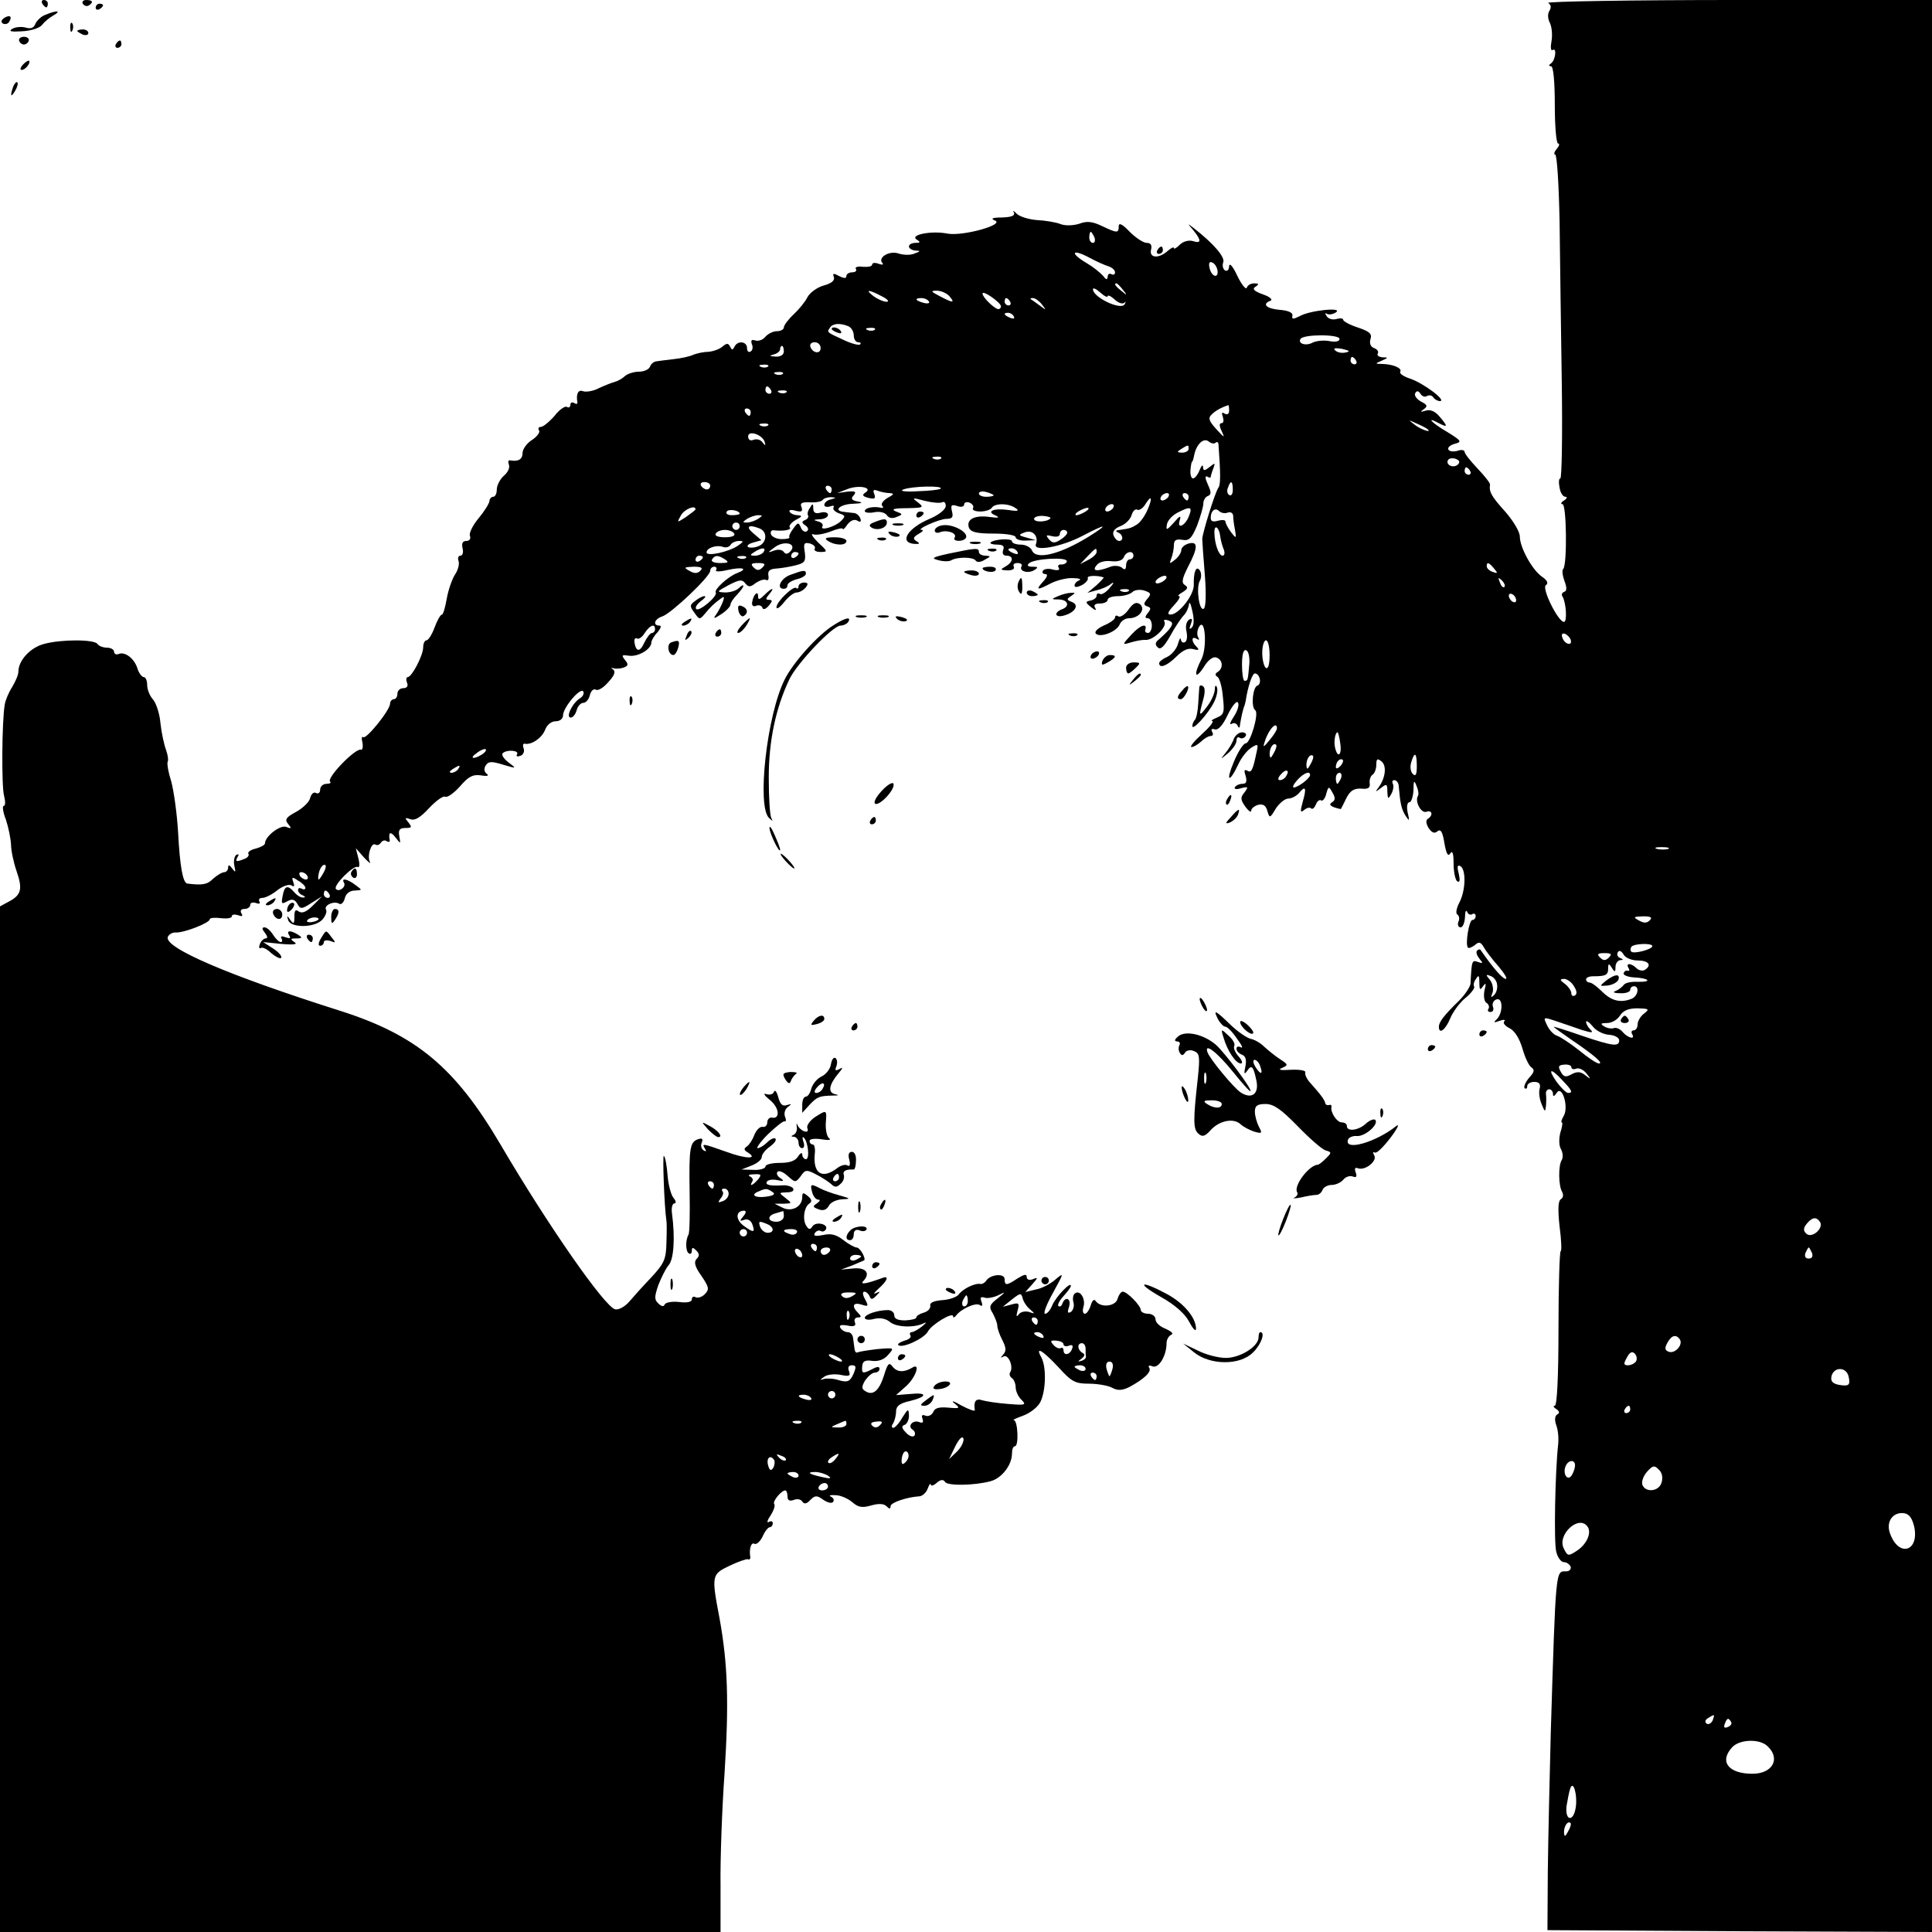 <?xml version="1.0" standalone="no"?>
<!DOCTYPE svg PUBLIC "-//W3C//DTD SVG 20010904//EN"
 "http://www.w3.org/TR/2001/REC-SVG-20010904/DTD/svg10.dtd">
<svg version="1.0" xmlns="http://www.w3.org/2000/svg"
 width="525pt" height="525pt" viewBox="0 0 525 525"
 preserveAspectRatio="xMidYMid meet">

<g transform="translate(0,525) scale(0.1,-0.1)"
fill="#000000" stroke="none">
<path d="M115 5240 c3 -5 8 -10 11 -10 2 0 4 5 4 10 0 6 -5 10 -11 10 -5 0 -7
-4 -4 -10z"/>
<path d="M225 5240 c4 -6 11 -8 16 -5 14 9 11 15 -7 15 -8 0 -12 -5 -9 -10z"/>
<path d="M4207 5242 c8 -5 9 -13 3 -22 -5 -8 -4 -22 2 -33 5 -11 7 -33 4 -49
-3 -16 -2 -27 3 -24 12 8 8 -27 -4 -36 -7 -5 -7 -8 0 -8 6 0 10 -42 10 -105 0
-58 4 -105 9 -105 5 0 3 -7 -4 -15 -7 -8 -8 -15 -4 -15 5 0 10 -82 12 -182 1
-101 4 -299 6 -440 2 -142 0 -258 -4 -258 -4 0 -5 -11 -2 -25 2 -14 9 -25 16
-25 6 0 4 -5 -4 -10 -8 -5 -10 -10 -4 -10 11 0 13 -164 2 -176 -4 -3 -2 -18 3
-32 7 -18 7 -28 0 -30 -6 -2 -9 -8 -5 -13 10 -17 13 -69 4 -69 -16 0 -62 93
-49 100 7 5 4 13 -11 23 -26 18 -60 79 -60 109 0 13 -18 43 -40 68 -38 42 -44
54 -41 73 1 4 -15 24 -34 44 -19 20 -35 40 -35 45 0 5 -9 7 -19 3 -11 -3 -22
-2 -25 3 -3 6 4 12 17 16 20 5 19 8 -20 32 -43 25 -60 44 -23 24 25 -13 25 -9
1 19 -12 14 -25 19 -37 15 -14 -4 -16 -4 -5 4 11 8 10 12 -8 21 -12 7 -19 17
-15 23 4 7 9 6 14 -2 4 -7 12 -10 18 -6 6 3 13 2 17 -4 3 -5 12 -10 18 -10 19
1 -45 49 -81 61 -18 6 -30 14 -27 19 6 9 -18 20 -48 21 -21 0 -21 1 -2 9 18 8
18 9 2 9 -10 1 -16 5 -13 10 3 5 -1 12 -10 15 -10 4 -13 13 -10 24 5 15 -2 21
-34 32 -22 7 -40 17 -40 21 0 4 -8 5 -19 2 -10 -3 -22 1 -26 8 -5 7 -4 10 1 6
6 -3 16 -1 24 4 22 15 -70 6 -98 -10 -18 -9 -22 -9 -20 1 2 8 -10 14 -34 16
-37 3 -50 16 -25 25 6 3 -3 11 -21 17 -25 9 -30 15 -20 21 10 7 9 9 -4 9 -9 0
-18 -5 -20 -12 -2 -6 -14 8 -26 33 -11 24 -21 36 -22 26 0 -10 -5 -15 -11 -12
-6 4 -8 14 -5 22 6 14 -27 52 -80 93 -18 14 -18 14 -1 -6 22 -27 22 -37 -2
-29 -11 3 -26 -1 -35 -10 -9 -9 -16 -13 -16 -9 0 4 -8 0 -17 -8 -25 -22 -51
-19 -45 4 3 12 -1 18 -12 18 -9 0 -30 14 -46 30 -20 21 -30 26 -30 15 0 -19
-4 -19 -46 1 -25 12 -41 14 -61 6 -16 -5 -38 -6 -51 -1 -12 5 -42 10 -65 11
-23 2 -48 10 -55 18 -8 8 -11 9 -7 3 4 -9 -5 -13 -32 -14 -26 0 -32 -3 -20 -8
30 -11 -85 -43 -127 -36 -44 9 -105 -3 -85 -16 11 -7 10 -9 -3 -9 -10 0 -18
-4 -18 -10 0 -5 8 -10 18 -11 14 0 14 -2 -3 -8 -11 -5 -30 -4 -43 0 -25 9 -58
-11 -44 -26 4 -5 -1 -5 -10 -2 -10 4 -18 3 -18 -2 0 -5 -11 -7 -25 -6 -14 2
-23 -1 -19 -6 3 -5 -2 -9 -10 -9 -9 0 -16 -5 -16 -10 0 -7 -6 -7 -20 0 -15 8
-18 8 -14 -3 3 -9 -6 -17 -28 -23 -18 -5 -38 -20 -44 -32 -6 -12 -23 -33 -37
-46 -15 -14 -27 -30 -27 -36 0 -5 -8 -10 -19 -10 -10 0 -24 -7 -31 -15 -7 -9
-20 -13 -28 -10 -10 3 -12 0 -9 -10 4 -8 2 -17 -3 -20 -6 -4 -10 1 -10 9 0 19
-26 21 -34 4 -5 -10 -7 -10 -12 0 -5 10 -9 10 -21 0 -8 -7 -25 -13 -38 -14
-12 0 -31 -4 -41 -8 -10 -5 -35 -10 -54 -12 -19 -2 -40 -5 -47 -6 -7 -1 -14
-7 -17 -15 -3 -7 -16 -13 -30 -13 -14 0 -31 -6 -38 -12 -7 -7 -20 -14 -28 -16
-8 -2 -28 -10 -43 -17 -15 -8 -35 -11 -43 -8 -13 5 -19 -8 -15 -30 1 -5 -3 -6
-9 -2 -5 3 -10 1 -10 -5 0 -6 -4 -9 -9 -6 -5 4 -21 -7 -34 -24 -14 -16 -31
-30 -37 -30 -6 0 -9 -4 -5 -10 3 -5 -6 -17 -20 -26 -14 -9 -25 -25 -25 -35 0
-17 -11 -24 -34 -20 -5 1 -6 -4 -3 -12 3 -8 -3 -21 -14 -30 -10 -9 -19 -26
-19 -37 0 -11 -4 -20 -10 -20 -5 0 -10 -6 -10 -12 -1 -7 -14 -28 -30 -47 -15
-18 -26 -40 -23 -47 3 -8 -1 -14 -10 -14 -10 0 -13 -7 -10 -20 3 -11 0 -20 -6
-20 -5 0 -8 -6 -5 -14 3 -8 -1 -25 -10 -38 -8 -13 -18 -42 -22 -65 -4 -24 -10
-43 -13 -43 -4 0 -13 -16 -20 -35 -7 -19 -17 -35 -22 -35 -5 0 -9 -9 -9 -19 0
-22 -31 -81 -42 -81 -4 0 -5 -7 -2 -15 4 -9 0 -15 -10 -15 -9 0 -16 -7 -16
-15 0 -8 -4 -15 -10 -15 -5 0 -10 -6 -10 -12 0 -18 -66 -99 -73 -91 -4 3 -5
-4 -2 -15 2 -12 0 -21 -4 -19 -16 4 -94 -77 -84 -87 4 -3 -1 -6 -10 -6 -9 0
-17 -7 -17 -16 0 -8 -5 -12 -11 -9 -6 4 -13 -2 -16 -13 -2 -11 -20 -28 -38
-38 -28 -15 -32 -21 -22 -33 10 -12 9 -14 -5 -8 -17 6 -58 -26 -58 -45 0 -4
-11 -10 -25 -14 -14 -3 -23 -10 -20 -14 3 -4 -2 -11 -11 -14 -22 -9 -26 -8
-18 6 4 6 3 8 -4 5 -5 -4 -8 -17 -5 -30 4 -18 3 -19 -6 -7 -7 10 -11 11 -11 3
0 -7 -5 -13 -10 -13 -6 0 -20 -8 -31 -18 -16 -16 -29 -18 -70 -13 -12 2 -20
45 -25 139 -3 52 -12 115 -19 140 -8 25 -12 49 -9 53 2 4 0 18 -5 32 -5 13
-12 45 -15 72 -2 26 -12 55 -20 64 -9 10 -16 27 -16 39 0 12 -4 22 -9 22 -5 0
-13 10 -17 22 -8 28 -34 48 -51 41 -7 -3 -13 0 -13 6 0 6 -9 11 -19 11 -11 0
-23 5 -26 10 -8 13 -100 13 -146 0 -37 -10 -69 -45 -69 -75 0 -9 -8 -27 -17
-42 -9 -14 -18 -35 -20 -47 -8 -46 -9 -223 -2 -248 4 -16 4 -28 -1 -28 -4 0
-2 -17 6 -37 7 -21 13 -51 14 -68 0 -16 7 -49 15 -72 17 -49 13 -65 -21 -83
l-24 -13 0 -1394 0 -1393 979 0 979 0 0 128 c-1 70 4 207 11 305 12 190 9 295
-14 421 -22 115 -21 118 27 141 23 11 46 19 50 18 4 -2 7 0 7 5 -4 22 2 42 11
37 5 -3 15 5 22 19 6 14 15 26 20 26 4 0 8 5 8 11 0 5 -5 7 -11 3 -6 -3 -4 5
5 18 9 14 13 27 10 31 -6 6 19 37 30 37 3 0 6 -7 6 -16 0 -11 5 -14 17 -10 9
4 19 2 23 -4 5 -8 12 -7 22 4 13 13 18 13 36 0 12 -8 23 -10 26 -5 4 5 0 11
-6 14 -7 3 -2 5 12 4 14 0 34 -9 46 -19 16 -14 27 -16 51 -9 21 6 35 5 42 -2
8 -8 11 -8 11 0 0 10 45 25 79 27 8 1 18 10 22 21 4 11 8 16 8 11 1 -5 8 -3
17 5 10 9 18 9 22 2 7 -11 79 -10 124 2 30 8 58 44 58 75 0 11 3 20 8 20 11 0
8 70 -3 71 -5 0 6 5 25 12 19 7 40 23 47 37 15 30 17 94 3 121 -18 32 2 21 46
-26 36 -40 46 -45 83 -45 23 0 52 -5 63 -11 15 -8 27 -8 47 2 39 21 61 41 54
52 -4 6 0 8 9 4 17 -6 38 29 38 63 0 10 6 20 13 23 7 3 0 9 -15 16 -16 6 -28
17 -28 26 0 8 -9 15 -20 15 -11 0 -20 5 -20 10 0 12 -37 50 -49 50 -5 0 -11
-9 -14 -19 -5 -21 -46 -26 -60 -6 -4 6 -9 1 -13 -12 -4 -13 -11 -23 -16 -23
-5 0 -7 8 -4 18 7 21 -8 47 -22 38 -6 -3 -8 -15 -5 -25 3 -10 -1 -22 -7 -26
-9 -5 -10 -1 -5 14 7 22 -10 30 -18 9 -2 -7 -7 -10 -11 -7 -3 3 3 15 14 27 11
12 20 24 20 28 0 13 -42 -31 -51 -54 -5 -12 -13 -22 -19 -22 -6 0 4 26 22 58
29 53 30 55 7 36 -13 -12 -37 -25 -54 -28 l-29 -7 19 21 c16 18 16 20 2 14
-10 -4 -17 -1 -17 6 0 9 -7 7 -25 -4 -30 -20 -35 -20 -35 -2 0 17 -39 13 -50
-4 -4 -6 -11 -10 -16 -9 -14 3 -48 -13 -59 -29 -6 -7 -26 -14 -45 -15 -23 -2
-34 -7 -32 -15 1 -8 -7 -16 -18 -19 -11 -3 -20 -9 -20 -13 0 -4 -13 -7 -30 -8
-20 0 -30 4 -30 14 0 8 -8 14 -17 14 -29 0 -63 -12 -63 -21 0 -5 11 -7 25 -3
16 4 32 1 43 -8 17 -15 68 -17 94 -3 7 3 4 -1 -6 -9 -11 -9 -24 -16 -29 -16
-4 0 -6 -4 -3 -9 3 -5 -4 -11 -16 -14 -12 -4 -20 -9 -17 -12 10 -10 69 17 80
36 10 20 69 55 69 42 0 -5 4 -3 8 2 13 18 53 36 64 29 7 -5 9 -2 5 9 -4 11 -2
14 8 11 7 -3 24 0 37 6 22 11 22 10 -2 -9 -22 -17 -23 -23 -12 -40 6 -12 12
-26 12 -33 0 -7 6 -25 14 -40 10 -20 11 -29 2 -39 -8 -9 -8 -10 1 -5 13 7 28
-28 18 -43 -3 -5 -1 -12 5 -16 5 -3 10 -15 10 -25 0 -10 7 -26 16 -34 14 -14
10 -15 -37 -11 -28 2 -60 7 -70 10 -17 6 -24 -3 -20 -27 0 -4 -16 2 -37 13
-20 12 -29 14 -19 6 17 -14 16 -15 -17 -12 -24 2 -36 -1 -40 -12 -4 -8 -13
-13 -21 -10 -9 4 -12 1 -8 -9 3 -10 0 -12 -10 -8 -17 6 -32 -12 -17 -21 6 -4
8 -11 5 -16 -4 -5 -14 -2 -23 8 -12 12 -13 18 -4 21 6 2 12 13 12 25 -1 20 -2
20 -18 -5 -9 -16 -20 -28 -25 -28 -4 0 -5 6 0 12 4 7 8 22 8 33 0 14 10 22 38
28 48 12 48 24 0 19 l-38 -3 28 25 c27 25 39 65 15 49 -22 -13 -41 -12 -53 4
-9 12 -13 8 -23 -25 -13 -41 -30 -56 -51 -42 -10 6 -10 12 0 29 8 11 19 21 26
21 7 0 13 5 13 10 0 7 -6 7 -19 0 -27 -14 -30 -13 -28 8 1 13 8 17 27 14 16
-2 32 3 43 16 18 20 18 20 -29 16 -26 -3 -50 -7 -54 -9 -4 -2 -7 2 -8 10 -1 8
-3 22 -4 30 -1 8 -7 15 -14 15 -7 0 -16 5 -20 11 -5 8 1 10 19 7 18 -4 24 -1
20 9 -3 7 1 13 8 13 10 0 10 3 1 12 -19 19 -14 30 9 23 18 -6 20 -5 10 14 -7
12 -8 21 -2 21 5 0 11 -6 14 -12 3 -10 8 -10 18 1 12 12 12 13 -1 7 -8 -4 -5
1 7 12 25 22 30 37 10 29 -44 -16 -62 -19 -50 -7 19 21 5 37 -30 33 l-32 -3
30 11 c17 7 31 13 33 14 6 5 -11 35 -20 35 -5 0 -22 9 -36 20 -19 15 -34 19
-55 14 -21 -4 -27 -3 -23 5 4 6 11 9 16 6 5 -3 11 -1 14 4 9 14 -26 23 -36 9
-6 -10 -10 -10 -17 1 -11 17 -6 52 9 61 7 5 6 11 -5 20 -12 10 -15 10 -15 -3
0 -26 -28 -41 -53 -29 l-22 11 24 0 c24 1 24 1 5 16 -18 14 -18 14 4 15 14 0
21 4 17 11 -4 5 -17 9 -28 8 -36 -2 -48 1 -43 10 3 5 16 7 29 4 17 -4 19 -2 7
6 -8 5 -11 13 -7 17 4 4 16 -1 28 -12 20 -18 21 -18 35 0 12 18 16 18 41 5 16
-8 34 -20 41 -26 10 -10 16 -10 26 0 8 6 11 18 9 24 -4 11 6 16 27 15 3 0 6
11 6 24 1 14 -4 24 -11 24 -9 0 -11 -8 -7 -22 3 -13 1 -19 -5 -15 -6 4 -19 0
-29 -8 -40 -30 -65 -14 -60 39 2 14 -1 26 -5 26 -5 0 -9 4 -9 10 0 5 14 7 33
4 18 -3 27 -2 20 3 -6 4 -10 23 -9 41 3 37 3 37 -30 16 -14 -10 -23 -23 -20
-30 3 -8 0 -11 -9 -8 -8 3 -16 11 -18 17 -2 7 -3 4 -2 -5 2 -9 -2 -19 -9 -22
-7 -3 -7 -5 2 -5 6 -1 12 -8 12 -16 0 -8 4 -15 10 -15 5 0 7 8 3 18 -3 9 -3
14 1 11 12 -11 17 -59 6 -59 -5 0 -10 6 -10 13 0 6 -5 4 -11 -5 -7 -12 -22
-18 -49 -18 -22 0 -40 -4 -40 -10 0 -5 -15 -10 -32 -9 l-33 1 28 11 c15 6 27
16 27 23 0 7 10 20 22 28 12 9 19 18 15 22 -3 3 -13 -1 -22 -10 -9 -9 -21 -16
-26 -16 -5 0 7 17 28 38 21 20 41 36 45 35 4 -2 5 4 1 13 -3 9 0 20 8 26 11 8
11 9 -3 5 -11 -4 -18 2 -23 21 -4 15 -9 22 -12 15 -2 -7 -12 -9 -21 -6 -9 3
-5 -4 10 -16 26 -21 29 -53 5 -48 -6 1 -12 -5 -12 -13 0 -8 -6 -14 -13 -12 -7
1 -17 -9 -22 -22 -5 -13 -14 -27 -20 -31 -9 -6 -9 -10 1 -16 31 -19 -3 -19
-57 1 -68 24 -67 23 -58 8 4 -7 3 -8 -4 -4 -6 4 -9 13 -5 21 4 11 1 13 -11 9
-21 -8 -24 -24 -22 -144 1 -58 0 -109 -3 -115 -9 -16 -8 -46 1 -51 4 -3 8 0 8
7 0 10 3 10 12 1 9 -9 9 -15 1 -23 -8 -8 -5 -21 13 -46 21 -31 22 -37 9 -50
-8 -8 -19 -11 -25 -8 -5 3 -10 1 -10 -6 0 -7 -13 -10 -35 -7 -19 2 -36 -1 -39
-7 -2 -6 -8 -6 -17 3 -11 10 -11 18 0 50 8 20 20 45 28 54 14 16 18 74 9 141
-2 15 1 27 7 27 5 0 4 7 -3 15 -7 9 -14 36 -16 62 -2 25 -6 49 -10 52 -4 5 1
-137 7 -177 1 -4 1 -30 0 -59 -1 -45 -6 -56 -41 -94 -22 -23 -49 -53 -60 -66
-12 -14 -29 -23 -38 -21 -28 5 -186 233 -312 448 -123 209 -228 297 -435 363
-306 97 -480 172 -469 201 3 7 13 13 22 12 22 -1 92 26 92 36 0 4 14 5 30 3
17 -2 30 0 30 5 0 5 7 6 17 3 11 -4 14 -3 9 5 -4 7 -1 12 8 12 9 0 16 5 16 11
0 6 7 8 16 5 8 -3 12 -2 9 4 -3 6 0 10 8 10 8 0 26 9 41 21 14 11 31 17 38 13
8 -5 9 -2 5 9 -5 14 -3 15 13 4 11 -6 20 -15 20 -20 0 -4 -5 -5 -10 -2 -6 3
-10 2 -10 -4 0 -5 6 -12 13 -14 7 -4 8 -6 1 -6 -6 -1 -17 6 -24 14 -18 21 -27
19 -32 -10 -4 -21 -3 -23 13 -14 13 7 20 5 27 -7 8 -15 12 -15 38 2 l29 18
-25 -25 c-17 -17 -29 -22 -38 -16 -9 7 -12 3 -12 -14 0 -20 -2 -21 -11 -9 -9
13 -10 13 -6 0 6 -22 72 -22 93 1 9 10 13 22 10 27 -7 12 22 25 36 16 5 -3 12
3 15 15 3 13 14 21 27 21 21 1 21 1 2 15 -22 17 -40 20 -31 6 6 -11 -13 -26
-22 -17 -9 9 48 66 59 60 5 -3 6 7 2 23 l-7 28 22 -25 c13 -14 20 -19 16 -12
-8 16 4 54 15 47 5 -3 11 -1 15 5 4 6 11 8 16 4 5 -3 9 -2 8 3 -4 22 2 25 16
7 14 -18 14 -18 10 4 -3 17 1 22 17 22 17 0 18 2 8 15 -11 13 -10 14 5 9 12
-5 27 4 51 30 19 20 38 34 44 31 5 -3 23 9 40 28 23 27 35 33 57 30 17 -3 23
-1 16 4 -7 5 -9 14 -3 23 7 11 15 12 47 2 37 -11 38 -11 15 6 -13 10 -20 21
-16 25 11 11 46 8 39 -3 -3 -5 0 -7 9 -4 8 3 12 12 9 20 -3 8 -2 14 3 13 18
-4 46 15 55 37 5 14 17 24 29 24 12 0 20 7 20 16 0 21 47 77 55 65 3 -6 -1
-13 -8 -18 -21 -12 -41 -53 -26 -53 6 0 13 9 16 20 3 11 11 20 18 20 7 0 15 9
18 21 3 12 10 18 16 15 5 -4 19 4 30 16 22 23 26 34 14 41 -5 2 -2 2 5 1 6 -2
19 -1 27 2 13 5 13 9 3 21 -10 13 -8 14 12 11 25 -3 60 18 60 36 0 5 7 18 17
28 9 11 11 18 5 18 -19 0 -14 18 8 25 24 8 130 108 130 124 0 6 5 11 11 11 5
0 8 -4 5 -9 -4 -5 10 -5 31 0 40 9 58 4 27 -8 -25 -9 -64 -45 -59 -53 6 -10
-45 -53 -53 -45 -4 4 2 13 12 21 11 8 16 14 10 14 -5 0 -16 -6 -25 -13 -15
-11 -15 -15 -2 -32 14 -20 14 -20 31 0 9 12 25 27 35 34 15 12 17 12 11 -5 -4
-10 -12 -26 -18 -34 -9 -12 -6 -12 14 1 14 9 25 21 25 26 0 5 8 17 18 27 9 10
17 20 17 24 0 3 -5 1 -12 -6 -7 -7 -23 -12 -37 -12 -25 1 -24 2 9 20 29 15 37
16 45 5 9 -11 14 -11 29 1 11 7 23 11 28 8 5 -3 8 2 6 12 -2 13 4 18 22 19 14
1 38 5 53 9 24 6 27 11 24 35 -4 24 -2 28 14 24 10 -3 16 -9 13 -14 -3 -5 4
-9 16 -9 20 0 19 2 -7 26 -15 15 -21 25 -13 22 8 -3 30 1 48 8 17 7 32 10 32
7 0 -4 6 1 13 12 9 11 19 15 27 10 8 -5 11 -3 8 6 -3 8 -11 15 -19 15 -8 1
-20 2 -26 3 -30 3 -10 21 25 22 24 1 29 3 14 6 -18 3 -21 8 -12 17 8 10 4 12
-17 10 l-28 -4 28 11 c31 12 71 4 48 -10 -9 -6 -7 -10 9 -14 17 -4 20 -2 16
10 -5 11 -2 14 10 9 8 -3 23 -6 32 -6 13 -1 11 -4 -6 -13 -12 -7 -19 -17 -15
-21 4 -4 4 -7 -2 -6 -21 5 -45 0 -45 -9 0 -4 12 -6 26 -3 15 3 29 -1 34 -8 5
-8 15 -10 26 -5 18 7 18 8 -1 15 -15 6 -6 9 29 9 46 1 48 2 30 16 -17 13 -15
13 19 4 20 -5 42 -7 47 -4 6 3 10 -1 10 -10 0 -9 -18 -24 -44 -35 -59 -25 -84
-64 -42 -68 15 -1 17 1 7 7 -11 7 -10 11 5 20 11 6 15 11 9 11 -19 0 47 30 67
30 16 0 19 5 15 20 -4 17 -2 20 14 15 10 -4 19 -2 19 4 0 6 7 8 15 5 8 -4 12
-10 9 -15 -3 -5 6 -9 20 -9 14 0 28 5 31 10 8 13 46 13 65 -1 11 -7 6 -9 -19
-5 -41 6 -63 -4 -35 -15 12 -6 7 -7 -16 -4 -41 6 -65 -6 -57 -29 5 -12 21 -16
67 -16 33 0 60 -4 60 -10 0 -5 12 -10 28 -9 l27 1 -25 7 c-23 6 -23 8 -6 14
22 9 39 -10 31 -32 -8 -21 68 -8 127 23 65 34 73 33 17 -2 -79 -49 -145 -65
-155 -37 -4 8 -17 15 -30 15 -13 0 -24 4 -24 9 0 9 -48 6 -58 -3 -3 -3 5 -6
17 -6 17 0 21 -4 17 -15 -3 -9 0 -15 9 -15 20 0 19 -17 -2 -29 -16 -9 -15 -10
5 -11 13 0 20 4 17 10 -3 6 1 10 10 10 9 0 14 -4 11 -9 -8 -13 18 -21 35 -10
11 7 10 9 -5 9 -13 0 -16 3 -10 9 13 13 104 18 103 6 0 -5 -7 -9 -14 -9 -8 1
-12 -3 -8 -9 4 -6 -2 -8 -15 -5 -12 4 -25 2 -28 -3 -3 -5 0 -9 7 -9 7 0 5 -8
-6 -20 -22 -24 -17 -25 21 -5 16 8 43 15 59 14 17 0 24 -3 18 -6 -7 -2 -13 -9
-13 -14 0 -6 8 -5 20 1 11 6 18 15 16 19 -4 7 26 8 43 2 2 0 -7 -10 -20 -22
l-24 -20 25 7 c14 3 32 11 40 18 8 6 7 1 -4 -11 -10 -13 -23 -20 -27 -17 -5 3
-9 1 -9 -5 0 -5 -7 -11 -17 -13 -14 -3 -14 -5 2 -18 11 -9 16 -10 11 -2 -5 8
0 12 13 12 12 0 21 5 21 10 0 6 13 10 28 10 15 0 33 5 39 11 6 6 21 8 33 4 18
-6 19 -9 8 -22 -11 -13 -11 -17 0 -21 10 -3 10 -7 1 -18 -8 -10 -8 -14 0 -14
6 0 11 -9 11 -20 0 -11 -5 -20 -10 -20 -6 0 -9 3 -8 8 7 20 -13 14 -37 -12
-26 -28 -26 -29 -3 -22 13 4 32 8 42 7 22 0 59 37 50 50 -3 5 2 6 11 3 13 -5
13 -9 3 -23 -7 -9 -20 -21 -28 -28 -11 -8 -12 -15 -4 -22 7 -8 17 1 34 31 13
24 30 49 37 56 7 7 13 21 14 30 1 9 5 1 9 -18 5 -21 5 -39 -1 -45 -7 -7 -8 -4
-3 9 5 14 4 17 -5 12 -7 -5 -10 -18 -7 -31 3 -13 2 -27 -4 -30 -5 -3 -10 0
-11 7 -1 7 -4 2 -8 -12 -4 -14 -17 -29 -29 -35 -12 -5 -22 -13 -22 -17 0 -16
22 -7 47 18 17 17 32 24 46 20 15 -4 17 -2 8 7 -14 14 -14 30 1 21 7 -4 8 -3
4 4 -4 7 -3 19 2 28 17 30 23 -55 7 -87 -22 -42 -18 -59 6 -22 12 20 26 30 35
26 17 -6 19 -29 3 -39 -7 -4 -8 -9 -1 -13 6 -3 13 -28 15 -54 5 -43 3 -49 -16
-57 -12 -5 -18 -9 -13 -9 6 -1 -7 -17 -28 -36 -21 -19 -34 -35 -28 -35 6 0 17
7 26 15 8 8 20 15 26 15 6 0 8 5 4 11 -4 7 -1 10 7 7 9 -3 22 11 35 39 12 25
25 40 28 34 4 -6 -1 -23 -11 -38 -10 -15 -13 -24 -6 -20 6 4 14 1 16 -5 4 -8
6 -7 7 5 3 18 6 32 10 45 2 4 4 12 5 17 6 40 18 75 25 75 13 0 20 -28 7 -33
-13 -4 -18 -59 -6 -67 11 -7 -13 -90 -26 -90 -6 0 -21 -23 -32 -50 -23 -54
-13 -60 12 -7 8 18 24 38 35 45 19 12 20 11 14 -15 -10 -48 -14 -54 -25 -47
-8 4 -9 0 -4 -15 4 -15 2 -21 -9 -21 -8 0 -17 -4 -20 -9 -4 -5 4 -7 16 -3 20
5 21 4 10 -11 -12 -14 -11 -20 2 -39 9 -12 16 -17 16 -11 0 6 9 13 19 16 14 3
21 -2 25 -17 6 -20 7 -20 23 7 10 15 25 27 34 27 9 0 22 7 29 15 18 22 21 14
10 -24 -7 -26 -7 -31 4 -22 7 6 16 8 19 4 4 -3 9 2 13 11 3 9 10 14 14 11 4
-3 11 5 14 18 6 21 7 21 17 3 8 -14 8 -20 -1 -26 -8 -5 -7 -9 6 -14 9 -3 17
-5 18 -4 1 2 8 15 15 30 10 19 20 26 40 25 19 -2 25 2 23 15 -1 9 2 19 8 23 5
3 10 15 10 27 0 16 3 18 14 9 15 -12 11 -45 -8 -71 -10 -13 -9 -13 7 -1 15 12
17 11 17 -10 1 -21 2 -22 11 -6 5 9 7 22 4 27 -3 6 -1 10 4 10 6 0 12 -8 12
-17 4 -46 7 -61 18 -79 11 -17 12 -16 6 9 -3 15 -1 27 5 27 5 0 10 15 11 33 0
26 2 28 8 12 5 -11 7 -23 4 -28 -9 -15 9 -48 23 -43 16 6 19 -10 4 -19 -6 -4
-5 -13 2 -25 9 -13 16 -16 24 -9 9 7 14 -1 19 -32 5 -29 10 -38 16 -28 6 9 9
0 9 -28 0 -23 5 -45 10 -48 7 -4 8 3 4 21 -5 19 -4 25 5 20 15 -10 14 -65 -3
-98 -8 -15 -11 -30 -6 -33 5 -3 7 -12 3 -20 -3 -8 0 -15 6 -15 6 0 11 12 12
28 0 15 3 21 6 14 2 -6 9 -10 14 -6 5 3 9 0 9 -5 0 -6 -4 -11 -9 -11 -9 0 -20
-67 -12 -75 2 -3 11 1 19 7 11 10 16 8 24 -6 5 -9 23 -33 40 -52 16 -19 25
-34 20 -34 -9 0 -35 30 -69 79 -2 2 -6 1 -9 -2 -4 -4 -1 -13 6 -22 11 -13 10
-14 -4 -9 -16 6 -17 4 -20 -59 -1 -9 -15 -30 -31 -46 -40 -39 -55 -58 -55 -71
0 -22 18 -9 31 23 7 17 26 43 41 55 16 13 26 27 24 31 -3 4 -1 13 5 21 7 12 9
9 9 -10 0 -20 2 -22 10 -10 8 11 9 8 4 -11 -3 -15 -1 -30 5 -34 6 -3 9 -11 6
-16 -4 -5 -1 -9 5 -9 7 0 10 6 7 14 -3 8 1 17 9 20 18 7 19 -35 2 -53 -11 -10
-9 -11 7 -5 11 4 17 3 13 -1 -5 -5 2 -13 14 -19 14 -7 27 -28 35 -55 7 -25 18
-48 25 -52 9 -6 7 -13 -7 -28 -10 -12 -15 -24 -12 -28 4 -3 7 -1 7 5 0 7 9 12
19 12 13 0 18 -5 15 -18 -3 -9 -1 -28 5 -42 9 -22 10 -23 12 -5 1 11 1 26 0
32 -1 7 3 13 9 13 5 0 10 -6 10 -12 0 -9 3 -8 10 2 14 23 33 -35 20 -61 -6
-10 -9 -19 -6 -19 3 0 1 -13 -4 -28 -4 -16 -4 -36 2 -45 5 -10 6 -22 2 -29
-10 -15 -9 -71 1 -87 4 -8 3 -16 -4 -20 -7 -5 -8 -28 -3 -74 5 -37 6 -67 3
-67 -3 0 -6 -95 -6 -210 0 -133 -4 -210 -10 -210 -5 0 -4 -4 4 -9 9 -6 10 -11
2 -15 -6 -4 -7 -15 -2 -29 5 -13 7 -36 5 -53 -8 -73 -12 -266 -5 -291 4 -16
13 -28 21 -28 7 0 15 -6 18 -12 2 -7 -3 -13 -12 -13 -29 0 -28 14 -42 -440 -3
-118 -7 -287 -8 -375 l-1 -160 523 -3 522 -2 0 2625 0 2625 -527 0 c-291 0
-523 -4 -516 -8z m-1233 -637 c3 -8 1 -15 -4 -15 -6 0 -10 7 -10 15 0 8 2 15
4 15 2 0 6 -7 10 -15z m39 -79 c9 -3 17 -10 17 -16 0 -6 -4 -8 -10 -5 -5 3
-10 0 -10 -7 -1 -9 -4 -9 -13 3 -7 8 -27 24 -44 34 -46 27 -41 40 5 16 20 -11
45 -22 55 -25z m295 -9 c5 -24 -15 -21 -21 4 -3 13 -1 19 6 16 7 -2 13 -11 15
-20z m-257 -54 c13 -16 12 -17 -3 -4 -17 13 -22 21 -14 21 2 0 10 -8 17 -17z
m-41 -18 c0 4 8 1 18 -8 10 -10 22 -14 27 -10 4 5 5 3 1 -4 -10 -17 -86 19
-86 41 0 5 9 1 20 -9 11 -10 20 -14 20 -10z m-614 0 c16 -8 22 -15 13 -15 -8
0 -24 7 -35 15 -25 19 -14 19 22 0z m184 0 c16 -19 10 -19 -26 0 -25 13 -26
15 -8 15 12 0 27 -7 34 -15z m140 -27 c0 -5 -3 -8 -7 -8 -10 0 -43 32 -43 42
0 11 49 -24 50 -34z m-196 13 c4 -5 -3 -7 -14 -4 -23 6 -26 13 -6 13 8 0 17
-4 20 -9z m221 -1 c3 -5 1 -10 -4 -10 -6 0 -11 5 -11 10 0 6 2 10 4 10 3 0 8
-4 11 -10z m86 -7 c13 -17 13 -17 -6 -3 -11 8 -22 16 -24 17 -2 2 0 3 6 3 6 0
17 -8 24 -17z m-76 -33 c3 -6 -1 -7 -9 -4 -18 7 -21 14 -7 14 6 0 13 -4 16
-10z m-451 -26 c9 -3 16 -15 16 -25 0 -10 5 -19 12 -19 6 0 9 -3 5 -6 -3 -3
-23 2 -44 12 -48 22 -46 21 -38 33 7 12 26 14 49 5z m73 -10 c-3 -3 -12 -4
-19 -1 -8 3 -5 6 6 6 11 1 17 -2 13 -5z m1263 -25 c0 -7 -11 -9 -27 -6 -15 3
-36 1 -46 -4 -18 -10 -41 -3 -33 10 8 13 106 13 106 0z m-1410 -25 c0 -17 -22
-14 -28 4 -2 7 3 12 12 12 9 0 16 -7 16 -16z m-100 -9 c0 -9 -9 -15 -22 -14
-17 1 -19 2 -5 6 9 2 17 9 17 14 0 5 2 9 5 9 3 0 5 -7 5 -15z m1526 -3 c-10
-2 -22 0 -28 6 -6 6 0 7 19 4 21 -5 23 -7 9 -10z m29 -22 c3 -5 1 -10 -4 -10
-6 0 -11 5 -11 10 0 6 2 10 4 10 3 0 8 -4 11 -10z m-1598 -16 c-3 -3 -12 -4
-19 -1 -8 3 -5 6 6 6 11 1 17 -2 13 -5z m40 -20 c-3 -3 -12 -4 -19 -1 -8 3 -5
6 6 6 11 1 17 -2 13 -5z m-32 -44 c3 -5 1 -10 -4 -10 -6 0 -11 5 -11 10 0 6 2
10 4 10 3 0 8 -4 11 -10z m42 -6 c-3 -3 -12 -4 -19 -1 -8 3 -5 6 6 6 11 1 17
-2 13 -5z m1203 -50 c0 -9 -5 -12 -12 -8 -8 5 -9 2 -5 -9 3 -10 2 -17 -4 -17
-6 0 -6 -8 1 -22 9 -19 7 -18 -14 5 -21 23 -24 31 -13 41 10 10 26 19 45 25 1
1 2 -6 2 -15z m-1300 -4 c0 -5 -2 -10 -4 -10 -3 0 -8 5 -11 10 -3 6 -1 10 4
10 6 0 11 -4 11 -10z m1839 -46 c14 -12 -19 -1 -35 12 -18 14 -18 14 6 3 14
-6 27 -13 29 -15z m-1792 10 c-3 -3 -12 -4 -19 -1 -8 3 -5 6 6 6 11 1 17 -2
13 -5z m-9 -45 c3 -11 2 -11 -6 -1 -5 7 -15 10 -24 7 -9 -4 -15 0 -15 9 0 18
39 5 45 -15z m1225 -2 c4 3 7 2 8 -3 6 -82 6 -111 0 -119 -9 -12 -44 -125 -44
-140 0 -5 3 -49 7 -97 4 -50 3 -89 -3 -92 -12 -8 -21 55 -11 75 5 8 5 21 1 28
-10 16 -18 -2 -17 -38 1 -28 -41 -81 -63 -81 -10 0 -8 7 9 25 13 14 19 25 14
25 -5 0 -1 5 10 11 14 9 15 13 6 19 -10 6 -8 17 8 49 28 53 28 71 2 64 -11 -3
-20 -11 -20 -18 0 -7 -8 -19 -17 -26 -15 -12 -16 -12 -10 4 4 10 7 27 7 36 0
13 6 17 23 14 18 -3 25 3 40 39 9 24 17 51 17 60 0 9 6 18 12 20 10 4 10 10 0
32 -7 15 -8 24 -2 21 5 -3 10 -4 10 -1 0 2 3 13 7 23 6 16 5 16 -10 4 -14 -11
-17 -11 -18 0 0 8 -4 4 -9 -8 -5 -13 -13 -23 -18 -23 -5 0 -8 10 -7 23 1 12 3
22 4 22 2 0 4 8 6 18 6 30 26 49 40 37 6 -5 15 -7 18 -3z m-73 -17 c0 -5 -8
-10 -17 -10 -15 0 -16 2 -3 10 19 12 20 12 20 0z m-673 -26 c-3 -3 -12 -4 -19
-1 -8 3 -5 6 6 6 11 1 17 -2 13 -5z m1405 -16 c-12 -12 -35 -1 -27 12 3 5 13
6 21 3 10 -4 12 -9 6 -15z m33 -18 c3 -5 1 -10 -4 -10 -6 0 -11 5 -11 10 0 6
2 10 4 10 3 0 8 -4 11 -10z m-2065 -40 c0 -5 -4 -10 -9 -10 -6 0 -13 5 -16 10
-3 6 1 10 9 10 9 0 16 -4 16 -10z m1420 -11 c0 -11 -4 -18 -10 -14 -5 3 -7 12
-3 20 7 21 13 19 13 -6z m-1090 1 c0 -5 -2 -10 -4 -10 -3 0 -8 5 -11 10 -3 6
-1 10 4 10 6 0 11 -4 11 -10z m296 2 c-3 -3 -32 -6 -64 -7 -34 -2 -49 1 -37 5
24 9 109 11 101 2z m144 -18 c0 -2 -9 -4 -20 -4 -11 0 -20 4 -20 9 0 5 9 7 20
4 11 -3 20 -7 20 -9z m475 -4 c-3 -5 -11 -10 -16 -10 -6 0 -7 5 -4 10 3 6 11
10 16 10 6 0 7 -4 4 -10z m55 0 c0 -5 -2 -10 -4 -10 -3 0 -8 5 -11 10 -3 6 -1
10 4 10 6 0 11 -4 11 -10z m-972 -7 c-10 -2 -18 -9 -18 -15 0 -5 7 -7 16 -4 8
3 12 2 9 -3 -3 -5 4 -12 15 -16 18 -6 18 -8 5 -21 -16 -16 -59 -28 -50 -14 3
5 -3 11 -12 13 -14 4 -13 5 5 6 12 0 22 6 22 12 0 6 -9 9 -20 6 -14 -4 -20 0
-20 11 0 14 -2 15 -9 2 -6 -8 -8 -17 -5 -21 2 -4 -2 -10 -8 -12 -10 -4 -10 -8
1 -15 8 -6 9 -12 3 -16 -5 -3 -13 2 -16 11 -6 14 -8 14 -20 -3 -8 -10 -13 -21
-11 -24 2 -3 -8 -5 -21 -5 -13 0 -26 6 -29 13 -2 7 1 12 8 11 25 -3 50 1 43 8
-3 4 4 13 16 20 18 9 19 12 6 13 -9 0 -19 4 -22 9 -4 5 4 7 16 3 16 -4 20 -2
16 10 -5 11 1 14 23 13 17 -1 32 2 35 7 3 4 13 7 22 7 15 -1 15 -2 0 -6z m860
-29 c-7 -16 -19 -33 -28 -39 -16 -10 -20 -11 -47 -15 -11 -1 -13 -3 -5 -7 14
-5 16 -23 3 -23 -5 0 -12 7 -15 15 -4 10 3 19 18 25 14 5 27 18 31 30 3 11 10
18 15 15 5 -3 15 3 22 14 17 28 21 19 6 -15z m-93 6 c-3 -5 -11 -10 -16 -10
-6 0 -7 5 -4 10 3 6 11 10 16 10 6 0 7 -4 4 -10z m-1135 -4 c0 -2 -12 -11 -26
-21 -25 -16 -25 -16 -14 4 9 17 40 30 40 17z m120 -12 c0 -2 -9 -4 -21 -4 -11
0 -18 4 -14 10 5 8 35 3 35 -6z m940 6 c-8 -5 -19 -10 -25 -10 -5 0 -3 5 5 10
8 5 20 10 25 10 6 0 3 -5 -5 -10z m281 -12 c-10 -27 -34 -38 -25 -11 4 13 0
12 -16 -7 -20 -22 -22 -22 -19 -5 2 11 15 25 29 32 35 18 41 16 31 -9z m105 9
c8 3 14 -1 15 -8 0 -8 2 -25 5 -39 4 -24 3 -24 -11 -6 -8 11 -15 24 -15 29 0
4 -9 5 -20 2 -14 -4 -20 -2 -20 8 0 19 12 29 23 18 5 -5 16 -7 23 -4z m-1276
-17 c-8 -5 -22 -10 -30 -10 -13 0 -13 1 0 10 8 5 22 10 30 10 13 0 13 -1 0
-10z m794 1 c-9 -10 -44 -11 -44 -1 0 5 11 9 25 8 13 -1 22 -4 19 -7z m-844
-21 c0 -5 -4 -10 -10 -10 -5 0 -10 5 -10 10 0 6 5 10 10 10 6 0 10 -4 10 -10z
m54 -6 c23 -9 20 -41 -5 -49 -11 -4 -23 -4 -27 -1 -3 4 4 9 16 12 l21 6 -22
19 c-22 18 -13 25 17 13z m1252 -22 c1 -9 5 -25 9 -34 4 -10 3 -18 -3 -18 -10
0 -22 33 -22 64 0 23 13 13 16 -12z m-1321 8 c4 -6 -7 -10 -25 -10 -18 0 -29
4 -25 10 3 6 15 10 25 10 10 0 22 -4 25 -10z m905 2 c0 -4 -9 -13 -19 -19 -15
-10 -22 -9 -31 2 -9 11 -7 12 9 8 12 -3 21 -1 21 6 0 6 5 11 10 11 6 0 10 -3
10 -8z m-895 -35 c-25 -17 -85 -30 -85 -18 0 12 27 21 44 15 8 -3 17 -1 21 5
3 6 14 11 23 11 14 0 13 -2 -3 -13z m144 -14 c-8 -9 -14 -10 -19 -3 -4 6 -15
8 -26 4 -19 -7 -19 -6 0 8 25 20 62 12 45 -9z m-74 -3 c-3 -5 -14 -10 -23 -10
-15 0 -15 2 -2 10 20 13 33 13 25 0z m690 0 c3 -6 -1 -7 -9 -4 -18 7 -21 14
-7 14 6 0 13 -4 16 -10z m215 0 c0 -5 -10 -15 -22 -21 l-23 -12 20 21 c23 24
25 25 25 12z m-810 -4 c0 -3 -4 -8 -10 -11 -5 -3 -10 -1 -10 4 0 6 5 11 10 11
6 0 10 -2 10 -4z m910 -6 c0 -5 -4 -10 -10 -10 -5 0 -10 -7 -10 -16 0 -12 -4
-14 -12 -6 -8 5 -22 6 -33 1 -34 -13 -49 -11 -35 5 6 9 23 13 40 11 18 -2 30
2 34 11 6 16 26 19 26 4z m-1170 -4 c0 -3 -4 -8 -10 -11 -5 -3 -10 -1 -10 4 0
6 5 11 10 11 6 0 10 -2 10 -4z m60 -6 c12 -8 9 -10 -13 -10 -16 0 -26 4 -22
10 8 12 16 12 35 0z m57 4 c-3 -3 -12 -4 -19 -1 -8 3 -5 6 6 6 11 1 17 -2 13
-5z m45 -26 c-9 -9 -15 -9 -24 0 -9 9 -7 12 12 12 19 0 21 -3 12 -12z m1988
-3 c11 -13 10 -14 -4 -9 -9 3 -16 10 -16 15 0 13 6 11 20 -6z m-2157 -6 c-8
-8 -16 -8 -30 0 -16 9 -14 10 12 11 21 0 26 -3 18 -11z m1257 -29 c-8 -5 -17
-7 -19 -4 -3 3 1 9 9 14 8 5 17 7 19 4 3 -3 -1 -9 -9 -14z m928 -15 c-3 -3 -9
2 -12 12 -6 14 -5 15 5 6 7 -7 10 -15 7 -18z m-1021 -11 c-3 -3 -12 -4 -19 -1
-8 3 -5 6 6 6 11 1 17 -2 13 -5z m1053 -25 c0 -6 -4 -7 -10 -4 -5 3 -10 11
-10 16 0 6 5 7 10 4 6 -3 10 -11 10 -16z m-2340 -79 c0 -5 -4 -10 -8 -10 -5 0
-14 -12 -21 -26 -12 -27 -23 -26 -27 1 -1 8 2 13 7 10 4 -3 14 3 21 15 14 21
28 27 28 10z m2488 -28 c6 -18 -15 -14 -22 4 -4 10 -1 14 6 12 6 -2 14 -10 16
-16z m-818 -43 c0 -24 -4 -38 -10 -34 -5 3 -10 22 -10 41 0 19 5 34 10 34 6 0
10 -18 10 -41z m-55 -22 c-4 -46 -4 -47 -13 -47 -4 0 -7 20 -7 44 0 28 4 42
11 39 7 -2 10 -19 9 -36z m75 -176 c0 -5 -9 -19 -20 -32 -17 -21 -19 -21 -13
-4 10 33 33 57 33 36z m172 -41 c5 -32 -7 -42 -14 -12 -4 16 0 42 7 42 1 0 5
-13 7 -30z m-181 -27 c-8 -15 -10 -15 -11 -2 0 17 10 32 18 25 2 -3 -1 -13 -7
-23z m-2151 -3 c-24 -15 -36 -11 -14 4 10 8 21 12 24 10 2 -3 -2 -9 -10 -14z
m2251 -27 c-8 -15 -10 -15 -11 -2 0 17 10 32 18 25 2 -3 -1 -13 -7 -23z m289
-5 c0 -23 -3 -29 -11 -21 -6 6 -8 20 -4 32 9 30 15 26 15 -11z m-208 0 c-7 -7
-12 -8 -12 -2 0 6 3 14 7 17 3 4 9 5 12 2 2 -3 -1 -11 -7 -17z m-2397 -8 c-3
-5 -12 -10 -18 -10 -7 0 -6 4 3 10 19 12 23 12 15 0z m2250 -19 c-3 -6 -11
-11 -17 -11 -6 0 -6 6 2 15 14 17 26 13 15 -4z m65 3 c0 -9 -32 -33 -44 -34
-5 0 -1 9 9 20 18 20 35 26 35 14z m84 -9 c-4 -8 -8 -15 -10 -15 -2 0 -4 7 -4
15 0 8 4 15 10 15 5 0 7 -7 4 -15z m889 -192 c-7 -2 -21 -2 -30 0 -10 3 -4 5
12 5 17 0 24 -2 18 -5z m-3653 -63 c-6 -11 -12 -20 -14 -20 -2 0 -2 9 1 20 3
11 9 20 15 20 5 0 4 -9 -2 -20z m-45 -10 c3 -5 2 -10 -4 -10 -5 0 -13 5 -16
10 -3 6 -2 10 4 10 5 0 13 -4 16 -10z m60 -50 c3 -5 1 -10 -4 -10 -6 0 -11 5
-11 10 0 6 2 10 4 10 3 0 8 -4 11 -10z m-30 -69 c-9 -8 -36 -10 -30 -2 2 4 11
8 20 8 8 0 13 -3 10 -6z m3618 -2 c-8 -8 -16 -8 -30 0 -16 9 -14 10 12 11 21
0 26 -3 18 -11z m7 -70 c0 -9 -51 -22 -57 -15 -3 2 -3 8 0 13 6 9 57 11 57 2z
m-40 -39 c30 0 40 -13 19 -26 -6 -3 -16 -1 -22 5 -14 14 -30 15 -22 1 4 -6 3
-9 -2 -8 -4 2 -9 -1 -11 -7 -1 -5 12 -10 28 -11 42 -2 51 -13 10 -12 -18 1
-35 -3 -38 -9 -4 -5 -14 -13 -22 -16 -9 -3 -4 -6 13 -6 15 -1 27 4 27 9 0 6 5
10 10 10 16 0 11 -27 -6 -34 -30 -12 -55 -6 -80 19 -14 14 -29 25 -34 25 -6 0
-10 4 -10 9 0 4 8 8 18 8 35 0 42 3 42 21 0 14 2 15 10 2 8 -13 10 -12 10 3 0
9 6 17 13 18 9 0 9 2 -1 6 -6 2 -9 9 -6 15 4 7 10 4 16 -6 5 -9 22 -16 38 -16z
m-78 8 c-9 -9 -15 -9 -24 0 -9 9 -7 12 12 12 19 0 21 -3 12 -12z m-304 -72 c2
-10 -1 -23 -8 -30 -8 -8 -10 -7 -4 7 3 9 0 25 -7 34 -12 14 -12 16 1 11 8 -2
17 -13 18 -22z m209 -6 c8 -12 9 -21 3 -25 -6 -3 -10 -1 -10 6 0 6 -8 18 -17
25 -15 11 -15 13 -3 14 8 0 21 -9 27 -20z m191 -74 c-10 -7 -18 -21 -18 -30 0
-9 -5 -16 -11 -16 -5 0 -7 -4 -4 -10 10 -16 -11 -11 -25 5 -7 9 -19 14 -25 11
-7 -2 -18 0 -26 5 -11 7 -9 9 8 9 13 0 28 9 35 20 9 14 23 20 48 20 31 -1 33
-2 18 -14z m-169 -45 c27 -8 32 -8 23 1 -7 7 -12 16 -12 21 0 5 8 0 18 -12 9
-12 29 -22 45 -23 15 -1 27 -8 27 -15 0 -18 -17 -16 -100 12 -40 14 -75 25
-78 25 -2 0 20 -16 49 -36 62 -42 87 -64 74 -64 -6 0 -30 16 -53 35 -24 19
-51 37 -60 40 -10 3 -22 16 -28 29 -11 23 -11 23 25 11 20 -7 51 -17 70 -24z
m-29 -101 c0 -5 6 -7 13 -4 8 3 20 -3 28 -13 13 -16 12 -17 -3 -5 -12 10 -22
11 -37 3 -16 -9 -22 -8 -30 7 -8 14 -6 18 10 19 10 1 19 -2 19 -7z m-24 -36
c26 -27 29 -34 15 -34 -5 0 -19 14 -31 30 -26 37 -16 39 16 4z m-2186 -269
c-14 -16 -25 -21 -16 -6 4 5 0 12 -6 14 -7 3 -2 6 11 6 20 1 21 -1 11 -14z
m220 5 c0 -5 -5 -10 -11 -10 -5 0 -7 5 -4 10 3 6 8 10 11 10 2 0 4 -4 4 -10z
m-340 -20 c0 -5 -2 -10 -4 -10 -3 0 -8 5 -11 10 -3 6 -1 10 4 10 6 0 11 -4 11
-10z m40 -24 c0 -8 -7 -17 -16 -20 -13 -5 -14 -4 -6 7 7 8 9 17 5 20 -3 4 -1
7 5 7 7 0 12 -6 12 -14z m119 5 c9 -6 4 -10 -18 -13 -31 -4 -43 6 -18 15 18 8
21 8 36 -2z m-79 -66 c-11 -13 -10 -14 2 -10 9 4 18 -1 22 -11 9 -24 4 -25
-23 -5 -23 17 -22 41 1 41 6 0 6 -6 -2 -15z m110 0 c0 -8 -9 -15 -20 -15 -25
0 -26 17 -2 23 9 3 18 5 20 6 1 0 2 -6 2 -14z m2816 -16 c10 -17 -23 -46 -38
-31 -8 8 -8 15 2 27 15 18 26 19 36 4z m-2862 -5 c20 -8 21 -24 2 -24 -8 0
-16 7 -20 15 -6 17 -4 18 18 9z m-54 -24 c0 -5 -4 -10 -10 -10 -5 0 -10 5 -10
10 0 6 5 10 10 10 6 0 10 -4 10 -10z m135 0 c-3 -5 -12 -7 -20 -3 -21 7 -19
13 6 13 11 0 18 -4 14 -10z m55 -40 c0 -5 -2 -10 -4 -10 -3 0 -8 5 -11 10 -3
6 -1 10 4 10 6 0 11 -4 11 -10z m-40 -21 c0 -6 -4 -7 -10 -4 -5 3 -10 11 -10
16 0 6 5 7 10 4 6 -3 10 -11 10 -16z m75 11 c-3 -5 -10 -10 -16 -10 -5 0 -9 5
-9 10 0 6 7 10 16 10 8 0 12 -4 9 -10z m2669 -5 c3 -9 0 -15 -9 -15 -9 0 -12
6 -9 15 4 8 7 15 9 15 2 0 5 -7 9 -15z m-2584 -9 c0 -2 -7 -6 -15 -10 -8 -3
-15 -1 -15 4 0 6 7 10 15 10 8 0 15 -2 15 -4z m-24 -108 c-12 -7 -21 -7 -28 0
-6 6 0 10 18 10 23 0 24 -2 10 -10z m483 -36 c14 -12 14 -13 -3 -7 -11 3 -23
0 -28 -7 -6 -8 -7 -5 -3 10 6 21 4 23 -17 17 l-23 -6 25 20 c23 18 25 18 29 3
2 -9 11 -23 20 -30z m-169 23 c0 -8 -4 -15 -10 -15 -5 0 -7 7 -4 15 4 8 8 15
10 15 2 0 4 -7 4 -15z m-323 -47 c-3 -8 -6 -5 -6 6 -1 11 2 17 5 13 3 -3 4
-12 1 -19z m513 -8 c0 -5 -2 -10 -4 -10 -3 0 -8 5 -11 10 -3 6 -1 10 4 10 6 0
11 -4 11 -10z m15 -40 c3 -6 -1 -7 -9 -4 -18 7 -21 14 -7 14 6 0 13 -4 16 -10z
m1730 -10 c9 -15 -14 -40 -31 -33 -10 4 -11 10 -3 24 11 21 24 24 34 9z
m-1675 -13 c0 -5 7 -7 14 -4 10 4 13 1 9 -9 -6 -16 -23 -19 -23 -3 0 5 -3 8
-7 6 -5 -3 -14 1 -20 8 -10 11 -9 13 7 12 11 -1 20 -5 20 -10z m60 -12 c0 -8
0 -18 1 -22 0 -4 -5 -9 -13 -11 -10 -3 -10 -2 1 6 9 7 10 12 2 16 -14 9 -14
26 -1 26 6 0 10 -7 10 -15z m1496 -34 c-4 -6 -14 -11 -22 -11 -12 0 -13 4 -3
21 7 14 14 18 21 11 6 -6 7 -15 4 -21z m-2166 9 c8 -5 11 -10 5 -10 -5 0 -17
5 -25 10 -8 5 -10 10 -5 10 6 0 17 -5 25 -10z m743 -30 c-3 -11 -7 -20 -8 -20
-1 0 -5 9 -8 20 -3 12 0 20 8 20 8 0 11 -8 8 -20z m-704 -14 c-9 -20 -16 -23
-38 -17 -14 5 -33 6 -41 4 -13 -4 -13 -3 0 6 8 6 28 8 44 5 24 -5 28 -3 23 10
-4 10 -1 16 8 16 12 0 12 -5 4 -24z m631 14 c0 -5 -7 -7 -15 -4 -8 4 -15 8
-15 10 0 2 7 4 15 4 8 0 15 -4 15 -10z m2073 -19 c6 -25 2 -29 -27 -24 -17 4
-22 10 -19 24 7 25 39 25 46 0z m-2043 -1 c0 -5 -2 -10 -4 -10 -3 0 -8 5 -11
10 -3 6 -1 10 4 10 6 0 11 -4 11 -10z m-710 -50 c0 -5 -4 -10 -10 -10 -5 0
-10 5 -10 10 0 6 5 10 10 10 6 0 10 -4 10 -10z m-66 -9 c4 -5 -3 -7 -14 -4
-23 6 -26 13 -6 13 8 0 17 -4 20 -9z m2226 -31 c0 -5 -5 -10 -11 -10 -5 0 -7
5 -4 10 3 6 8 10 11 10 2 0 4 -4 4 -10z m-2253 -36 c-3 -3 -12 -4 -19 -1 -8 3
-5 6 6 6 11 1 17 -2 13 -5z m123 -4 c0 -5 -10 -10 -22 -9 -22 0 -22 1 -3 9 11
5 21 9 23 9 1 1 2 -3 2 -9z m91 -3 c-7 -7 -14 -8 -21 -1 -6 6 -2 10 12 11 16
2 18 -1 9 -10z m210 -71 l-22 -21 17 35 c10 20 19 29 22 21 2 -7 -5 -23 -17
-35z m-140 -29 c-8 -8 -11 -7 -11 4 0 9 3 19 7 23 4 4 9 2 11 -4 3 -7 -1 -17
-7 -23z m-326 5 c-3 -3 -11 0 -18 7 -9 10 -8 11 6 5 10 -3 15 -9 12 -12z m135
3 c-7 -9 -15 -13 -19 -10 -3 3 1 10 9 15 21 14 24 12 10 -5z m-166 -3 c2 -4 1
-14 -3 -21 -6 -9 -10 -7 -14 8 -5 20 7 29 17 13z m2176 -14 c0 -7 -4 -19 -9
-27 -11 -17 -25 3 -17 24 7 18 26 20 26 3z m235 -47 c-7 -24 -43 -28 -52 -6
-3 9 3 25 13 36 15 17 20 18 32 5 9 -8 11 -22 7 -35z m-2345 19 c0 -5 -7 -7
-15 -4 -8 4 -15 8 -15 10 0 2 7 4 15 4 8 0 15 -4 15 -10z m80 0 c11 -8 7 -9
-15 -4 -37 8 -45 14 -19 14 10 0 26 -5 34 -10z m0 -30 c0 -5 -7 -10 -16 -10
-8 0 -12 5 -9 10 3 6 10 10 16 10 5 0 9 -4 9 -10z m2952 -110 c13 -67 -43 -82
-66 -17 -12 32 8 59 38 55 14 -2 22 -13 28 -38z m-887 0 c10 -17 -4 -47 -30
-64 -23 -15 -25 -15 -35 5 -21 38 42 96 65 59z m339 -525 c-4 -8 -11 -12 -16
-9 -6 4 -5 10 3 15 19 12 19 11 13 -6z m50 -4 c3 -5 -1 -11 -9 -14 -9 -4 -12
-1 -8 9 6 16 10 17 17 5z m100 -67 c35 -34 12 -74 -42 -74 -65 0 -91 33 -55
72 20 22 76 24 97 2z m-522 -165 c-6 -41 -30 -38 -25 4 3 17 7 39 10 47 8 24
20 -17 15 -51z m-21 -66 c-8 -15 -10 -15 -11 -2 0 17 10 32 18 25 2 -3 -1 -13
-7 -23z"/>
<path d="M2260 4356 c0 -2 7 -7 16 -10 8 -3 12 -2 9 4 -6 10 -25 14 -25 6z"/>
<path d="M4364 2585 c-18 -15 -18 -15 5 -13 14 2 26 9 29 16 5 17 -10 15 -34
-3z"/>
<path d="M4405 2480 c-3 -5 1 -10 10 -10 9 0 13 5 10 10 -3 6 -8 10 -10 10 -2
0 -7 -4 -10 -10z"/>
<path d="M260 5229 c0 -5 5 -7 10 -4 6 3 10 8 10 11 0 2 -4 4 -10 4 -5 0 -10
-5 -10 -11z"/>
<path d="M124 5210 c-12 -4 -24 -16 -28 -25 -4 -11 -12 -14 -26 -10 -11 3 -27
2 -36 -3 -12 -7 -5 -9 26 -7 24 1 48 9 54 17 6 8 20 20 31 26 23 13 10 15 -21
2z"/>
<path d="M11 5201 c-8 -6 -9 -11 -3 -15 6 -3 14 -1 17 5 9 14 2 20 -14 10z"/>
<path d="M191 5174 c0 -11 3 -14 6 -6 3 7 2 16 -1 19 -3 4 -6 -2 -5 -13z"/>
<path d="M210 5166 c0 -2 7 -6 15 -10 8 -3 15 -1 15 4 0 6 -7 10 -15 10 -8 0
-15 -2 -15 -4z"/>
<path d="M52 5139 c2 -6 8 -10 13 -10 5 0 11 4 13 10 2 6 -4 11 -13 11 -9 0
-15 -5 -13 -11z"/>
<path d="M315 5130 c-3 -5 -1 -10 4 -10 6 0 11 5 11 10 0 6 -2 10 -4 10 -3 0
-8 -4 -11 -10z"/>
<path d="M62 5074 c-7 -8 -8 -14 -3 -14 10 0 25 19 20 25 -2 1 -10 -3 -17 -11z"/>
<path d="M36 5015 c-9 -26 -7 -32 5 -12 6 10 9 21 6 23 -2 3 -7 -2 -11 -11z"/>
<path d="M3145 4570 c-3 -5 -1 -10 4 -10 6 0 11 5 11 10 0 6 -2 10 -4 10 -3 0
-8 -4 -11 -10z"/>
<path d="M2490 3849 c0 -5 5 -7 10 -4 6 3 10 8 10 11 0 2 -4 4 -10 4 -5 0 -10
-5 -10 -11z"/>
<path d="M2376 3831 c-14 -5 -16 -10 -7 -15 15 -9 41 -1 41 14 0 11 -7 12 -34
1z"/>
<path d="M2428 3823 c6 -2 18 -2 25 0 6 3 1 5 -13 5 -14 0 -19 -2 -12 -5z"/>
<path d="M2558 3822 c-10 -2 -18 -8 -18 -14 0 -5 7 -8 15 -4 19 7 47 -3 39
-15 -6 -10 19 -12 29 -3 15 15 -35 43 -65 36z"/>
<path d="M2418 3798 c5 -5 16 -8 23 -6 8 3 3 7 -10 11 -17 4 -21 3 -13 -5z"/>
<path d="M2250 3780 c20 -13 50 -13 50 0 0 6 -15 10 -32 10 -25 0 -29 -3 -18
-10z"/>
<path d="M2388 3783 c7 -3 16 -2 19 1 4 3 -2 6 -13 5 -11 0 -14 -3 -6 -6z"/>
<path d="M2638 3773 c6 -2 18 -2 25 0 6 3 1 5 -13 5 -14 0 -19 -2 -12 -5z"/>
<path d="M2580 3746 c-46 -10 -51 -13 -31 -18 14 -4 29 -4 35 -1 16 10 60 10
67 0 4 -6 14 -5 25 2 17 9 17 10 2 11 -10 0 -18 5 -18 10 0 12 -8 11 -80 -4z"/>
<path d="M2688 3753 c7 -3 16 -2 19 1 4 3 -2 6 -13 5 -11 0 -14 -3 -6 -6z"/>
<path d="M2670 3706 c0 -9 30 -14 35 -6 4 6 -3 10 -14 10 -12 0 -21 -2 -21 -4z"/>
<path d="M2148 3688 c-26 -9 -40 -38 -18 -38 6 0 10 4 10 10 0 5 11 12 25 16
14 3 25 10 25 15 0 11 -7 10 -42 -3z"/>
<path d="M2620 3696 c0 -2 9 -6 20 -9 11 -3 20 -1 20 4 0 5 -9 9 -20 9 -11 0
-20 -2 -20 -4z"/>
<path d="M2767 3667 c-3 -8 -2 -20 3 -26 5 -9 8 -4 8 13 0 29 -3 32 -11 13z"/>
<path d="M2170 3657 c0 -6 -3 -8 -6 -5 -7 8 -54 -37 -54 -52 0 -7 9 -1 21 14
11 14 26 26 34 26 7 0 18 6 24 13 8 10 7 14 -4 14 -8 0 -15 -5 -15 -10z"/>
<path d="M2077 3633 c-13 -13 -17 -14 -17 -3 0 17 -13 4 -16 -16 -2 -9 3 -14
11 -10 8 3 15 0 17 -6 2 -6 9 -3 17 6 10 12 11 16 1 16 -10 0 -10 3 0 15 17
20 8 19 -13 -2z"/>
<path d="M2790 3640 c0 -6 7 -10 15 -10 8 0 15 2 15 4 0 2 -7 6 -15 10 -8 3
-15 1 -15 -4z"/>
<path d="M2875 3630 c-19 -8 -19 -9 3 -9 25 -1 30 -19 7 -27 -22 -9 -18 -23 5
-17 31 8 44 29 23 37 -15 6 -15 8 -3 16 13 9 13 10 0 9 -8 0 -24 -4 -35 -9z"/>
<path d="M2828 3613 c7 -3 16 -2 19 1 4 3 -2 6 -13 5 -11 0 -14 -3 -6 -6z"/>
<path d="M3067 3594 c-10 -14 -22 -22 -28 -19 -5 4 -9 2 -9 -3 0 -5 -14 -15
-31 -22 -17 -8 -26 -17 -21 -22 12 -12 58 6 65 26 4 9 15 16 25 16 27 0 46 24
30 38 -10 7 -18 4 -31 -14z"/>
<path d="M2007 3589 c3 -10 9 -16 14 -13 13 8 11 21 -5 27 -10 4 -12 0 -9 -14z"/>
<path d="M2328 3573 c6 -2 18 -2 25 0 6 3 1 5 -13 5 -14 0 -19 -2 -12 -5z"/>
<path d="M2388 3573 c6 -2 18 -2 25 0 6 3 1 5 -13 5 -14 0 -19 -2 -12 -5z"/>
<path d="M2438 3568 c5 -5 16 -8 23 -6 8 3 3 7 -10 11 -17 4 -21 3 -13 -5z"/>
<path d="M1860 3560 c-9 -6 -10 -10 -3 -10 6 0 15 5 18 10 8 12 4 12 -15 0z"/>
<path d="M2015 3550 c-10 -11 -14 -20 -9 -20 5 0 15 9 22 20 7 11 11 20 9 20
-2 0 -12 -9 -22 -20z"/>
<path d="M2265 3551 c-41 -25 -110 -101 -133 -148 -48 -96 -76 -345 -42 -376
10 -9 11 -9 6 0 -4 7 -7 56 -7 110 0 100 19 189 56 267 21 44 118 146 139 146
8 0 18 5 21 10 9 15 -7 12 -40 -9z"/>
<path d="M1866 3523 c-6 -14 -5 -15 5 -6 7 7 10 15 7 18 -3 3 -9 -2 -12 -12z"/>
<path d="M1945 3530 c-3 -5 -1 -10 4 -10 6 0 11 5 11 10 0 6 -2 10 -4 10 -3 0
-8 -4 -11 -10z"/>
<path d="M2908 3523 c7 -3 16 -2 19 1 4 3 -2 6 -13 5 -11 0 -14 -3 -6 -6z"/>
<path d="M1823 3504 c-12 -6 -7 -34 7 -34 4 0 10 9 13 20 5 20 2 22 -20 14z"/>
<path d="M2965 3470 c-3 -5 -2 -10 4 -10 5 0 13 5 16 10 3 6 2 10 -4 10 -5 0
-13 -4 -16 -10z"/>
<path d="M2996 3455 c-4 -13 -2 -14 14 -5 23 13 26 20 6 20 -8 0 -16 -7 -20
-15z"/>
<path d="M3060 3435 c0 -8 3 -15 6 -15 3 0 12 7 20 15 14 13 13 15 -5 15 -12
0 -21 -6 -21 -15z"/>
<path d="M3079 3403 c-13 -16 -12 -17 4 -4 9 7 17 15 17 17 0 8 -8 3 -21 -13z"/>
<path d="M3213 3374 c-15 -16 -16 -24 -4 -24 8 0 24 30 19 35 -2 2 -9 -3 -15
-11z"/>
<path d="M3259 3383 c0 -4 -2 -25 -3 -45 -1 -20 -5 -40 -9 -44 -4 -4 -7 -12
-7 -17 0 -14 43 33 59 65 7 14 11 32 8 40 -3 8 -6 5 -6 -7 -1 -11 -10 -31 -21
-45 -22 -29 -23 -27 -11 17 6 20 6 35 0 38 -5 4 -9 3 -10 -2z"/>
<path d="M1711 3344 c0 -11 3 -14 6 -6 3 7 2 16 -1 19 -3 4 -6 -2 -5 -13z"/>
<path d="M3353 3243 c-3 -10 -13 -27 -22 -38 -16 -20 -16 -20 7 -1 12 11 22
25 22 33 0 8 4 12 9 8 5 -3 12 -1 16 5 3 5 -1 10 -10 10 -8 0 -18 -8 -22 -17z"/>
<path d="M2397 3102 c-16 -17 -24 -32 -19 -36 12 -7 55 39 50 54 -2 6 -16 -2
-31 -18z"/>
<path d="M3335 3079 c-4 -6 -5 -12 -2 -15 2 -3 7 2 10 11 7 17 1 20 -8 4z"/>
<path d="M3345 3030 c-16 -17 -16 -20 -3 -15 9 4 19 13 22 21 7 19 2 18 -19
-6z"/>
<path d="M2365 3020 c-3 -5 -1 -10 4 -10 6 0 11 5 11 10 0 6 -2 10 -4 10 -3 0
-8 -4 -11 -10z"/>
<path d="M2091 3000 c0 -14 28 -72 29 -59 0 4 -7 22 -15 40 -8 19 -14 27 -14
19z"/>
<path d="M2135 2910 c10 -11 20 -20 23 -20 3 0 -3 9 -13 20 -10 11 -20 20 -23
20 -3 0 3 -9 13 -20z"/>
<path d="M955 2881 c-3 -5 -1 -12 5 -16 5 -3 10 1 10 9 0 18 -6 21 -15 7z"/>
<path d="M730 2800 c-9 -6 -10 -10 -3 -10 6 0 15 5 18 10 8 12 4 12 -15 0z"/>
<path d="M787 2793 c-4 -3 -7 -11 -7 -17 0 -6 5 -5 12 2 6 6 9 14 7 17 -3 3
-9 2 -12 -2z"/>
<path d="M742 2768 c6 -18 25 -21 25 -3 0 8 -7 15 -14 15 -8 0 -13 -5 -11 -12z"/>
<path d="M900 2758 c0 -19 2 -20 10 -8 13 19 13 30 0 30 -5 0 -10 -10 -10 -22z"/>
<path d="M720 2715 c7 -9 8 -15 2 -15 -5 0 -13 -7 -16 -16 -3 -8 -2 -13 3 -10
4 3 17 -3 28 -14 12 -10 24 -16 27 -13 3 4 -6 15 -21 25 l-28 18 50 -5 c34 -3
45 -1 35 5 -12 8 -11 10 5 10 17 0 17 2 5 10 -21 13 -33 12 -24 -2 5 -8 2 -9
-10 -5 -10 4 -15 3 -11 -3 3 -6 2 -10 -2 -10 -5 0 -14 9 -21 20 -7 11 -17 20
-23 20 -8 0 -7 -5 1 -15z"/>
<path d="M872 2700 c-7 -12 -8 -20 -2 -20 5 0 10 4 10 10 0 5 8 6 18 3 15 -6
15 -5 3 10 -16 21 -14 21 -29 -3z"/>
<path d="M835 2700 c3 -5 8 -10 11 -10 2 0 4 5 4 10 0 6 -5 10 -11 10 -5 0 -7
-4 -4 -10z"/>
<path d="M3260 2535 c0 -5 5 -17 10 -25 5 -8 10 -10 10 -5 0 6 -5 17 -10 25
-5 8 -10 11 -10 5z"/>
<path d="M3310 2480 c6 -11 15 -20 20 -20 5 0 19 -14 31 -32 13 -17 18 -28 11
-24 -7 4 -12 2 -12 -4 0 -6 7 -13 15 -16 10 -4 13 -14 9 -33 -4 -19 -3 -22 5
-11 12 18 17 13 25 -26 8 -36 -12 -52 -42 -33 -19 12 -85 92 -91 110 -9 27 27
-1 69 -53 25 -31 46 -55 48 -53 5 5 -71 106 -94 126 -33 28 -80 39 -101 24
-11 -9 -13 -14 -5 -15 7 0 10 -4 7 -10 -3 -5 -3 -15 1 -21 5 -8 8 -8 14 0 3 7
15 9 24 5 16 -6 17 -15 11 -73 -13 -116 -13 -140 2 -152 10 -9 17 -7 31 8 23
27 62 36 82 19 8 -8 26 -17 38 -21 21 -6 23 -5 13 13 -6 12 -11 30 -11 41 0
16 6 21 29 21 22 0 42 -14 87 -60 32 -33 66 -63 76 -66 17 -5 17 -6 1 -22 -9
-9 -19 -17 -22 -17 -24 -1 -67 -58 -56 -75 3 -4 -1 -11 -7 -14 -7 -3 1 -3 17
0 17 4 35 7 42 7 7 0 14 6 17 14 3 7 14 13 24 13 11 0 25 6 32 14 6 8 18 12
26 9 10 -4 12 0 8 11 -4 11 -2 15 7 11 20 -6 53 21 43 36 -4 7 -3 10 2 7 5 -3
24 16 43 41 19 25 25 39 15 31 -55 -44 -142 -69 -131 -37 2 6 13 11 24 10 22
-2 61 32 50 44 -4 3 -15 -1 -25 -10 -20 -19 -52 -23 -52 -7 0 6 -6 10 -14 10
-13 0 -31 27 -28 42 1 5 -2 7 -7 5 -5 -1 -9 1 -10 6 -1 7 -12 23 -42 56 -8 9
-14 22 -12 27 2 5 -15 8 -39 7 -29 -2 -37 0 -24 5 17 8 17 9 -6 24 -14 9 -33
25 -43 34 -10 10 -26 19 -36 21 -10 2 -35 19 -55 38 -41 40 -49 44 -34 15z
m114 -126 c9 -24 2 -26 -12 -4 -7 11 -8 20 -3 20 5 0 12 -7 15 -16z m-147 -46
c-3 -7 -5 -2 -5 12 0 14 2 19 5 13 2 -7 2 -19 0 -25z m43 -58 c0 -13 -20 -13
-40 0 -12 8 -9 10 13 10 15 0 27 -4 27 -10z"/>
<path d="M2211 2476 c-10 -12 -8 -13 8 -9 12 3 21 9 21 14 0 14 -16 11 -29 -5z"/>
<path d="M3370 2473 c0 -13 29 -38 35 -31 3 3 -4 13 -15 23 -11 10 -20 13 -20
8z"/>
<path d="M2315 2460 c-3 -5 -1 -10 4 -10 6 0 11 5 11 10 0 6 -2 10 -4 10 -3 0
-8 -4 -11 -10z"/>
<path d="M3325 2430 c10 -35 33 -70 47 -70 6 0 3 9 -6 19 -10 11 -15 24 -12
29 3 5 -4 18 -16 28 -20 19 -21 19 -13 -6z"/>
<path d="M4020 2439 c0 -5 5 -7 10 -4 6 3 10 8 10 11 0 2 -4 4 -10 4 -5 0 -10
-5 -10 -11z"/>
<path d="M3880 2399 c0 -5 5 -7 10 -4 6 3 10 8 10 11 0 2 -4 4 -10 4 -5 0 -10
-5 -10 -11z"/>
<path d="M2258 2358 c-2 -13 -13 -27 -25 -33 -12 -5 -24 -20 -28 -32 -3 -13
-10 -23 -15 -23 -6 0 -10 -10 -10 -22 l0 -22 20 22 c21 22 26 24 65 25 15 0
16 1 3 4 -19 5 -15 26 11 57 12 14 12 17 2 11 -11 -6 -13 -4 -8 8 3 9 2 19 -3
22 -5 3 -10 -5 -12 -17z m-23 -67 c-3 -6 -11 -11 -17 -11 -6 0 -6 6 2 15 14
17 26 13 15 -4z"/>
<path d="M2134 2317 c8 -12 12 -13 15 -5 2 7 9 16 14 20 6 3 -1 5 -15 5 -21
-2 -23 -5 -14 -20z"/>
<path d="M2020 2295 c-7 -9 -11 -17 -9 -20 3 -2 10 5 17 15 14 24 10 26 -8 5z"/>
<path d="M3211 2295 c1 -19 18 -51 18 -35 0 8 -4 22 -9 30 -5 8 -9 11 -9 5z"/>
<path d="M3751 2224 c0 -11 3 -14 6 -6 3 7 2 16 -1 19 -3 4 -6 -2 -5 -13z"/>
<path d="M1924 2181 c11 -11 23 -21 28 -21 14 0 -1 19 -25 31 -22 12 -22 12
-3 -10z"/>
<path d="M2207 2010 c3 -11 10 -20 17 -20 6 0 4 -4 -4 -10 -12 -8 -12 -10 4
-16 12 -5 22 -2 28 9 5 10 21 17 36 18 25 1 24 2 -8 11 -19 5 -43 14 -52 19
-25 13 -27 12 -21 -11z"/>
<path d="M2332 1970 c0 -14 2 -19 5 -12 2 6 2 18 0 25 -3 6 -5 1 -5 -13z"/>
<path d="M2395 1979 c-4 -6 -5 -12 -2 -15 2 -3 7 2 10 11 7 17 1 20 -8 4z"/>
<path d="M3487 1938 c-9 -23 -15 -43 -13 -45 2 -2 11 15 20 38 9 23 15 43 13
45 -2 2 -11 -15 -20 -38z"/>
<path d="M2270 1940 c-9 -6 -10 -10 -3 -10 6 0 15 5 18 10 8 12 4 12 -15 0z"/>
<path d="M2311 1907 c-14 -14 -14 -27 -1 -27 6 0 10 7 10 16 0 10 6 14 15 11
8 -4 16 -3 19 1 8 13 -30 12 -43 -1z"/>
<path d="M2370 1809 c0 -5 5 -7 10 -4 6 3 10 8 10 11 0 2 -4 4 -10 4 -5 0 -10
-5 -10 -11z"/>
<path d="M1822 1760 c0 -14 2 -19 5 -12 2 6 2 18 0 25 -3 6 -5 1 -5 -13z"/>
<path d="M2830 1770 c0 -5 5 -10 10 -10 6 0 10 5 10 10 0 6 -4 10 -10 10 -5 0
-10 -4 -10 -10z"/>
<path d="M3154 1726 c38 -21 66 -46 77 -67 10 -19 18 -28 19 -21 1 30 -32 70
-78 95 -72 39 -88 33 -18 -7z"/>
<path d="M2570 1746 c0 -2 7 -7 16 -10 8 -3 12 -2 9 4 -6 10 -25 14 -25 6z"/>
<path d="M3420 1616 c0 -25 -50 -56 -89 -56 -20 0 -55 9 -76 20 l-40 19 30
-24 c43 -35 125 -36 160 0 22 21 34 55 20 55 -3 0 -5 -6 -5 -14z"/>
<path d="M2330 1610 c0 -5 5 -10 10 -10 6 0 10 5 10 10 0 6 -4 10 -10 10 -5 0
-10 -4 -10 -10z"/>
<path d="M2440 1559 c0 -5 5 -7 10 -4 6 3 10 8 10 11 0 2 -4 4 -10 4 -5 0 -10
-5 -10 -11z"/>
<path d="M2540 1485 c-7 -8 -3 -11 10 -10 28 2 45 21 19 21 -11 0 -24 -5 -29
-11z"/>
<path d="M2516 1445 c-16 -12 -17 -15 -4 -15 9 0 18 7 22 15 7 18 6 18 -18 0z"/>
</g>
</svg>
